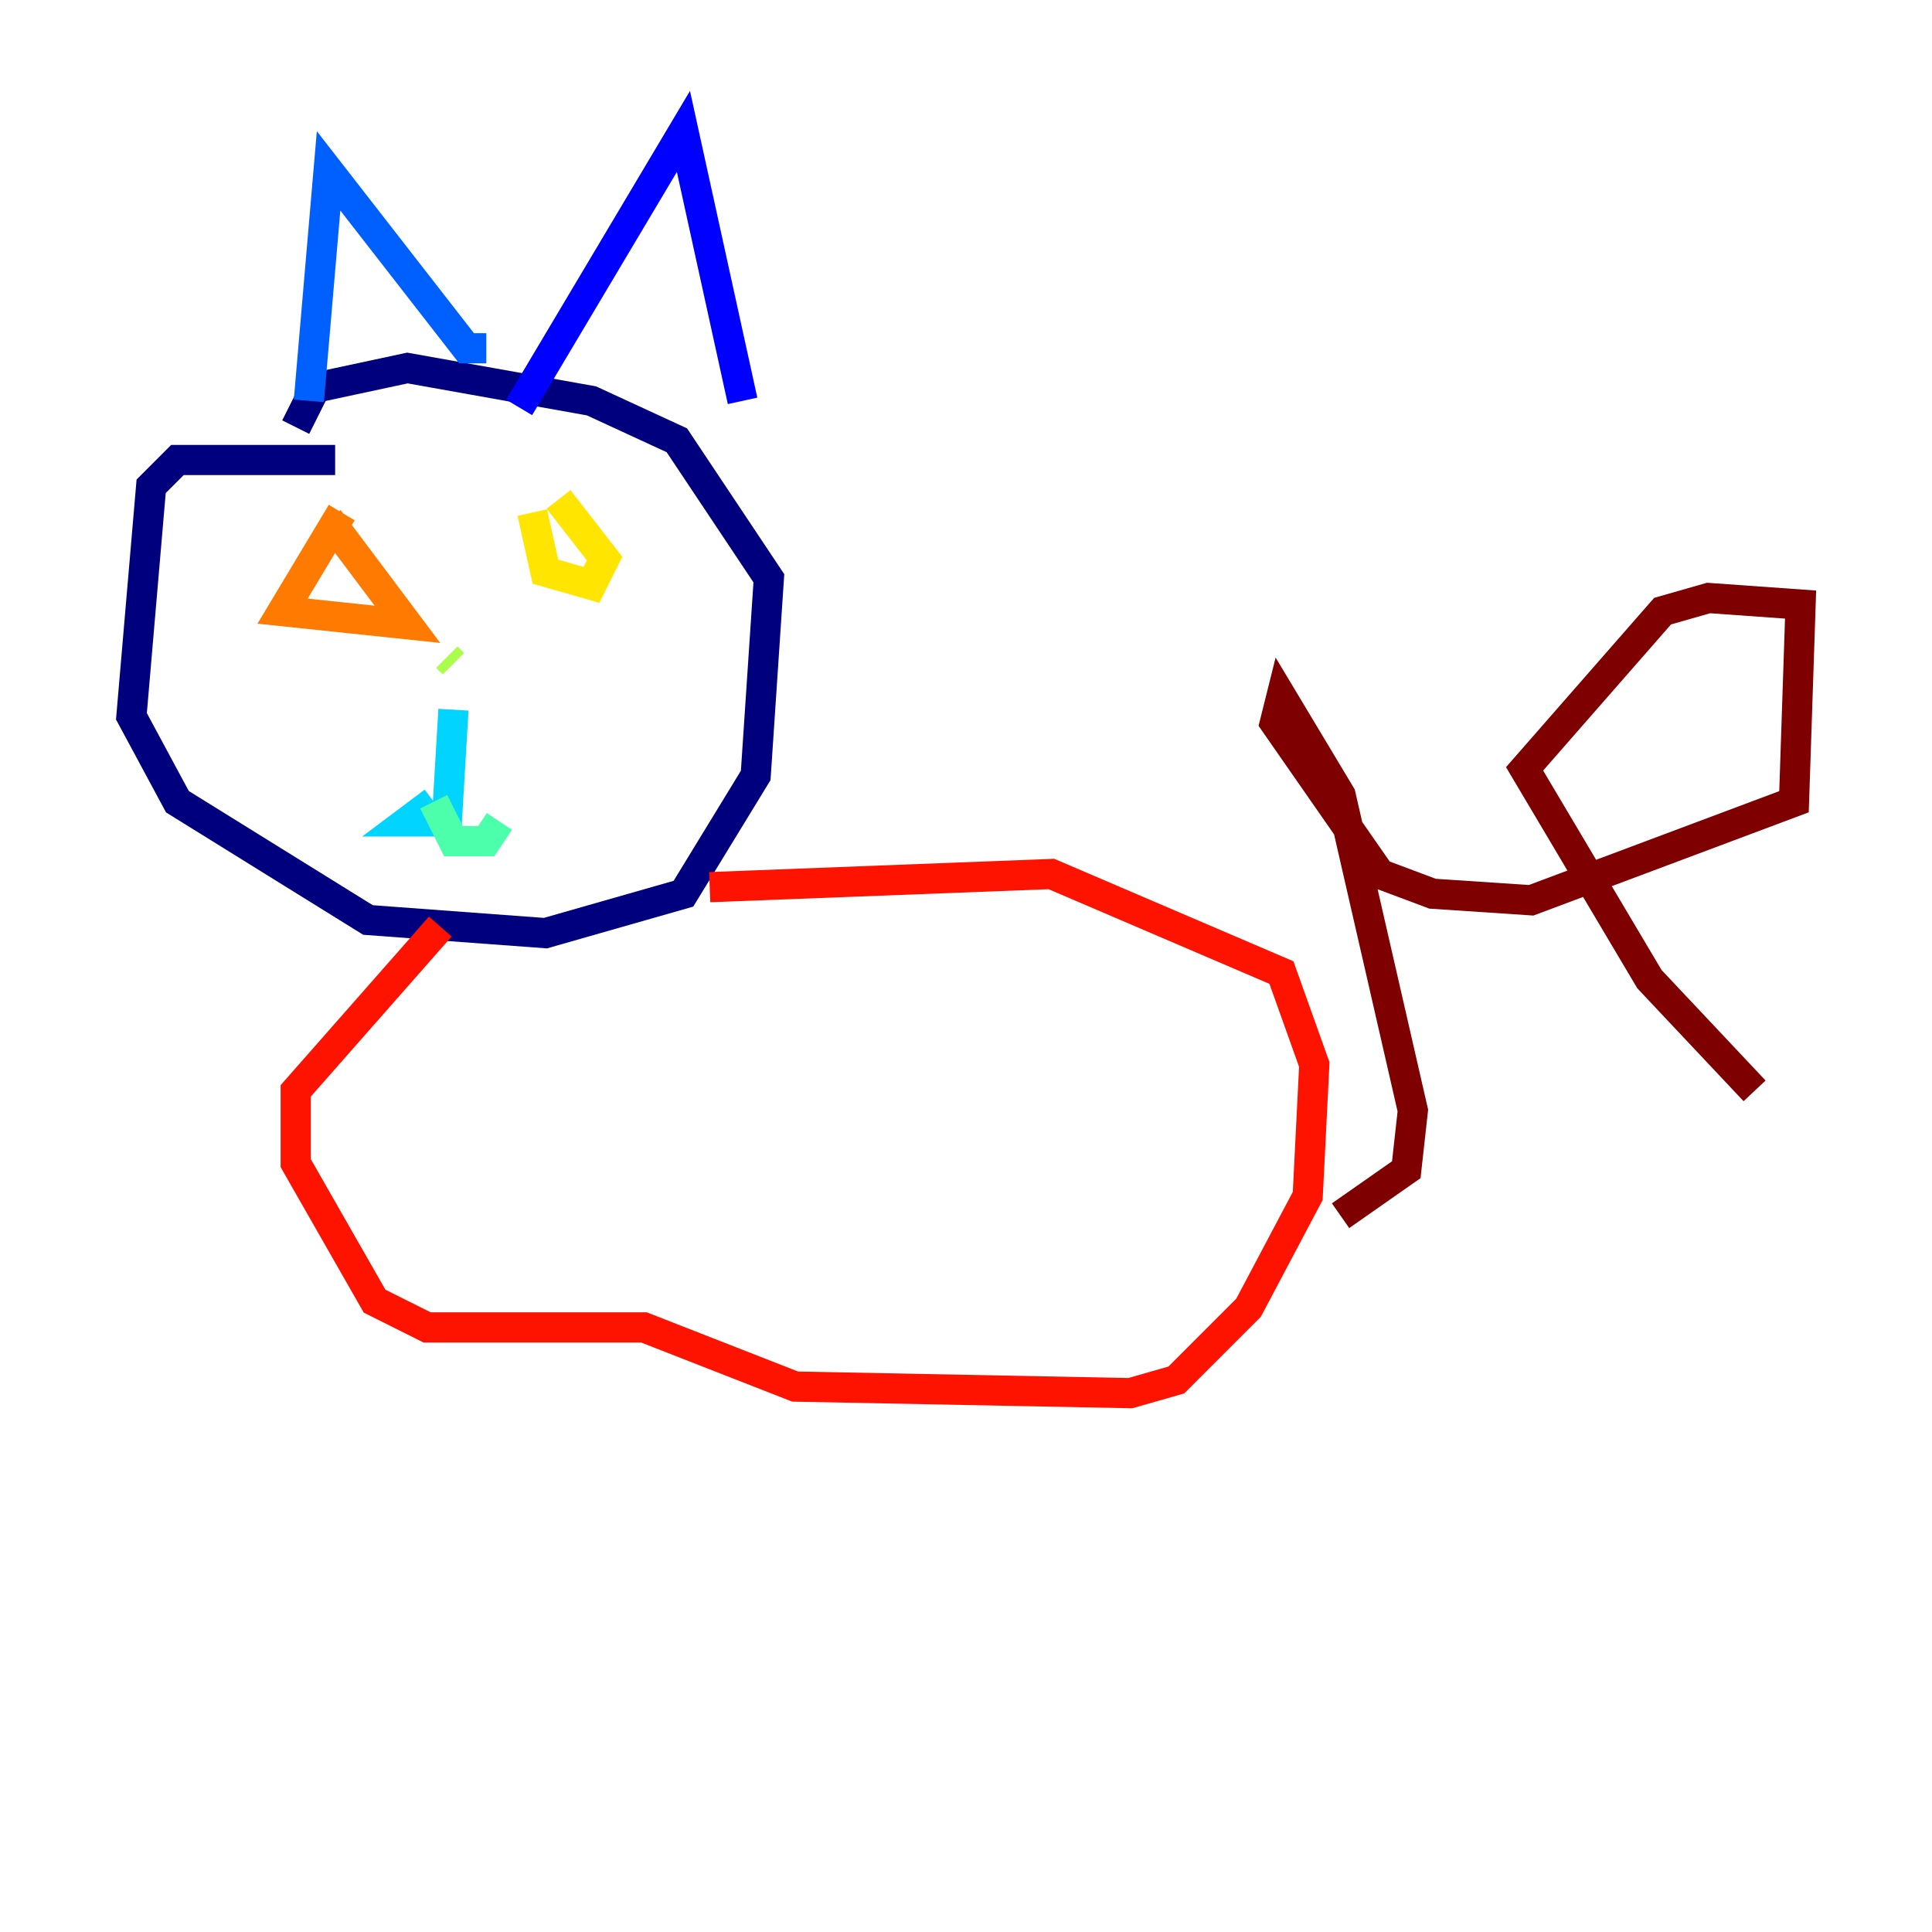 <?xml version="1.0" encoding="utf-8" ?>
<svg baseProfile="tiny" height="128" version="1.2" viewBox="0,0,128,128" width="128" xmlns="http://www.w3.org/2000/svg" xmlns:ev="http://www.w3.org/2001/xml-events" xmlns:xlink="http://www.w3.org/1999/xlink"><defs /><polyline fill="none" points="22.204,30.476 11.755,30.476 10.014,32.218 8.707,47.456 11.755,53.116 24.381,60.952 36.136,61.823 45.279,59.211 50.068,51.374 50.939,38.313 44.843,29.17 39.184,26.558 26.993,24.381 20.898,25.687 19.592,28.299" stroke="#00007f" stroke-width="2" /><polyline fill="none" points="34.395,26.993 45.279,8.707 49.197,26.558" stroke="#0000fe" stroke-width="2" /><polyline fill="none" points="32.218,23.075 30.912,23.075 21.769,11.32 20.463,26.558" stroke="#0060ff" stroke-width="2" /><polyline fill="none" points="30.041,47.02 29.605,54.422 26.993,54.422 28.735,53.116" stroke="#00d4ff" stroke-width="2" /><polyline fill="none" points="28.735,53.116 30.041,55.728 32.218,55.728 33.088,54.422" stroke="#4cffaa" stroke-width="2" /><polyline fill="none" points="29.605,43.537 30.041,43.973" stroke="#aaff4c" stroke-width="2" /><polyline fill="none" points="37.007,33.088 40.054,37.007 39.184,38.748 36.136,37.878 35.265,33.959" stroke="#ffe500" stroke-width="2" /><polyline fill="none" points="22.64,33.959 18.721,40.49 26.993,41.361 21.769,34.395" stroke="#ff7a00" stroke-width="2" /><polyline fill="none" points="47.02,58.776 69.66,57.905 84.898,64.435 87.075,70.531 86.639,79.238 82.721,86.639 77.932,91.429 74.884,92.299 52.68,91.864 42.667,87.946 28.299,87.946 24.816,86.204 19.592,77.061 19.592,72.272 29.17,61.388" stroke="#fe1200" stroke-width="2" /><polyline fill="none" points="88.816,80.544 93.17,77.497 93.605,73.578 88.816,52.68 84.898,46.15 84.463,47.891 91.429,57.905 94.912,59.211 101.442,59.646 118.857,53.116 119.293,40.054 113.197,39.619 110.15,40.49 101.007,50.939 109.279,64.871 116.245,72.272" stroke="#7f0000" stroke-width="2" /></svg>